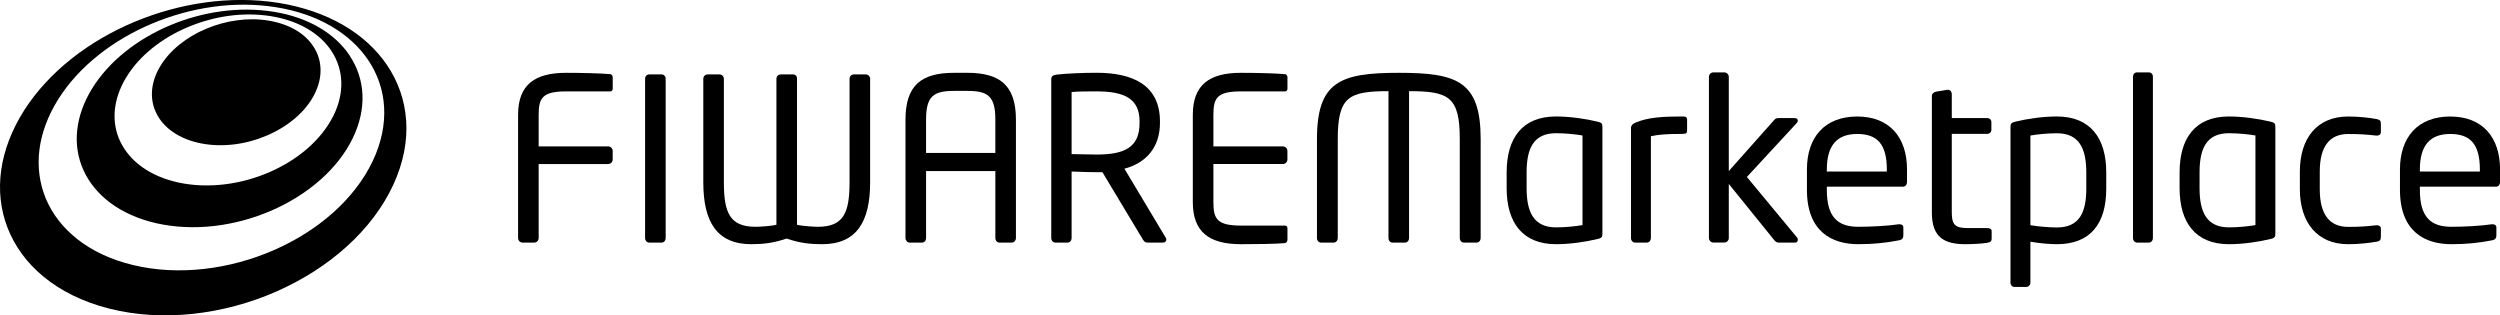 <?xml version="1.0" encoding="UTF-8"?>
<svg id="Livello_1" data-name="Livello 1" xmlns="http://www.w3.org/2000/svg" viewBox="0 0 560 70.65">
  <g>
    <path d="m136.23,36.75h-15.57v16.58c0,.56-.46,1.01-1.01,1.01h-2.59c-.56,0-1.01-.46-1.01-1.01v-27.59c0-6.75,3.7-9.43,10.8-9.43,2.99,0,7.76.1,9.89.3.3.05.51.41.51.71v2.54c0,.36-.2.61-.56.61h-9.79c-5.38,0-6.24,1.42-6.24,5.27v7.05h15.57c.56,0,1.01.46,1.01,1.01v1.93c0,.56-.46,1.01-1.01,1.01Z"/>
    <path d="m148.2,54.34h-2.79c-.51,0-.91-.46-.91-1.01V17.63c0-.51.36-.96.91-.96h2.79c.51,0,.91.41.91.96v35.7c0,.51-.35,1.01-.91,1.01Z"/>
    <path d="m184.16,54.7c-2.64,0-5.07-.25-7.96-1.27-2.89,1.01-5.27,1.27-7.91,1.27-7.71,0-10.75-5.02-10.75-13.84v-23.23c0-.51.41-.96.96-.96h2.69c.51,0,.96.46.96.96v23.23c0,6.85,1.37,9.94,7.1,9.94.86,0,3.55-.15,4.67-.46V17.63c0-.51.41-.96.96-.96h2.74c.56,0,.91.35.91.91v32.76c1.12.3,3.8.46,4.67.46,5.73,0,7.1-3.09,7.1-9.94v-23.23c0-.51.41-.96.96-.96h2.69c.51,0,.96.46.96.96v23.23c0,8.82-3.04,13.84-10.75,13.84Z"/>
    <path d="m226.66,54.34h-2.79c-.51,0-.91-.46-.91-1.01v-15.01h-15.52v15.01c0,.51-.35,1.01-.91,1.01h-2.79c-.51,0-.91-.51-.91-1.01v-26.52c0-7.76,3.6-10.5,10.9-10.5h2.94c7.25,0,10.9,2.74,10.9,10.5v26.52c0,.51-.41,1.01-.91,1.01Zm-3.7-27.54c0-5.27-1.67-6.44-6.29-6.44h-2.94c-4.61,0-6.29,1.17-6.29,6.44v7.46h15.52v-7.46Z"/>
    <path d="m260.59,54.34h-3.25c-.61,0-.91,0-1.32-.66l-9.08-15.11h-1.32c-1.67,0-2.89-.05-5.58-.15v14.91c0,.51-.36,1.01-.91,1.01h-2.74c-.51,0-.91-.46-.91-1.01V17.83c0-.71.3-1.01,1.22-1.12,2.18-.25,5.98-.41,8.93-.41,8.01,0,14.2,2.69,14.2,10.9v.35c0,5.68-3.35,9.03-7.96,10.24l9.23,15.42c.1.15.15.3.15.46,0,.36-.25.66-.66.66Zm-5.33-27.13c0-5.07-3.3-6.74-9.64-6.74-1.57,0-4.36,0-5.58.15v13.9c2.23.05,4.41.1,5.58.1,6.24,0,9.64-1.57,9.64-7.05v-.35Z"/>
    <path d="m287.88,54.45c-1.93.2-6.9.25-9.89.25-7.1,0-10.8-2.69-10.8-9.43v-19.53c0-6.75,3.7-9.43,10.8-9.43,2.99,0,7.76.1,9.89.3.3.05.51.41.51.71v2.54c0,.36-.2.61-.56.61h-9.79c-5.38,0-6.24,1.42-6.24,5.27v7.05h15.57c.56,0,1.01.46,1.01,1.01v1.93c0,.56-.46,1.01-1.01,1.01h-15.57v8.52c0,3.85.86,5.27,6.24,5.27h9.79c.36,0,.56.25.56.61v2.59c0,.3-.2.66-.51.71Z"/>
    <path d="m330.74,54.34h-2.84c-.51,0-.91-.46-.91-1.01v-22.16c0-9.48-2.43-10.75-11.36-10.75v32.91c0,.51-.35,1.01-.91,1.01h-2.79c-.56,0-.91-.46-.91-1.01V20.42c-8.93,0-11.36,1.27-11.36,10.75v22.16c0,.51-.35,1.01-.91,1.01h-2.84c-.51,0-.91-.46-.91-1.01v-22.16c0-12.98,5.32-14.86,18.36-14.86s18.31,1.88,18.31,14.86v22.16c0,.51-.35,1.01-.91,1.01Z"/>
    <path d="m357.88,53.53c-2.69.66-6.24,1.17-9.33,1.17-7.56,0-11.06-4.92-11.06-12.53v-3.55c0-7.61,3.45-12.53,11.06-12.53,3.04,0,6.64.51,9.33,1.17.91.2,1.06.46,1.06,1.17v23.94c0,.66-.15.96-1.06,1.17Zm-3.4-23.18c-1.37-.25-3.8-.51-5.93-.51-5.02,0-6.59,3.4-6.59,8.77v3.55c0,5.32,1.57,8.77,6.59,8.77,2.13,0,4.51-.25,5.93-.51v-20.08Z"/>
    <path d="m376.85,30c-3.45,0-5.12.1-7.05.51v22.82c0,.51-.36,1.01-.91,1.01h-2.64c-.51,0-.91-.46-.91-1.01v-24.65c0-.56.35-.91.91-1.17,2.89-1.27,6.39-1.42,10.6-1.42.66,0,1.06.05,1.06.76v2.33c0,.56-.1.81-1.06.81Z"/>
    <path d="m402.16,54.34h-3.65c-.56,0-.76-.15-1.17-.66l-10.09-12.48v12.12c0,.56-.46,1.01-1.01,1.01h-2.43c-.56,0-1.01-.46-1.01-1.01V17.22c0-.56.46-1.01,1.01-1.01h2.43c.56,0,1.01.46,1.01,1.01v21.1l10.14-11.41c.3-.35.51-.46,1.01-.46h3.55c.51,0,.76.25.76.56,0,.2-.1.41-.25.56l-11.16,12.07,11.26,13.59c.1.1.15.3.15.46,0,.36-.2.66-.56.66Z"/>
    <path d="m426.2,41.82h-16.99v.71c0,6.03,2.38,8.27,7.05,8.27,2.94,0,6.69-.2,9.03-.56h.25c.41,0,.81.2.81.71v1.72c0,.66-.2,1.01-1.01,1.17-2.89.56-5.68.86-9.08.86-5.83,0-11.51-2.74-11.51-12.17v-4.56c0-7.25,4.01-11.87,11.26-11.87s11.16,4.67,11.16,11.87v2.74c0,.66-.35,1.12-.96,1.12Zm-3.55-3.85c0-5.73-2.18-7.96-6.64-7.96s-6.8,2.49-6.8,7.96v.46h13.44v-.46Z"/>
    <path d="m445.12,54.4c-.96.15-3.04.3-4.87.3-4.77,0-7.51-1.57-7.51-7.05v-26.17c0-.51.46-.86,1.01-.96l2.49-.41h.1c.51,0,.86.46.86.96v5.38h7.91c.56,0,.96.35.96.91v1.72c0,.51-.41.91-.96.91h-7.91v17.65c0,2.94.96,3.45,3.75,3.45h4.11c.71,0,1.07.2,1.07.71v1.72c0,.46-.25.76-1.01.86Z"/>
    <path d="m460.74,54.7c-1.57,0-3.96-.2-5.93-.56v9.18c0,.51-.41.96-.96.96h-2.59c-.51,0-.91-.41-.91-.96V28.43c0-.66.15-.96,1.06-1.17,2.69-.66,6.24-1.17,9.33-1.17,7.56,0,11.06,4.92,11.06,12.53v3.65c0,7.96-3.65,12.43-11.06,12.43Zm6.59-16.08c0-5.32-1.57-8.77-6.59-8.77-2.13,0-4.51.25-5.93.51v20.08c1.67.3,4.31.51,5.93.51,4.97,0,6.59-3.25,6.59-8.67v-3.65Z"/>
    <path d="m481.34,54.34h-2.64c-.51,0-.91-.46-.91-1.01V17.17c0-.51.35-.96.91-.96h2.64c.51,0,.91.41.91.96v36.16c0,.51-.35,1.01-.91,1.01Z"/>
    <path d="m508.62,53.53c-2.69.66-6.24,1.17-9.33,1.17-7.56,0-11.06-4.92-11.06-12.53v-3.55c0-7.61,3.45-12.53,11.06-12.53,3.04,0,6.64.51,9.33,1.17.91.2,1.06.46,1.06,1.17v23.94c0,.66-.15.96-1.06,1.17Zm-3.4-23.18c-1.37-.25-3.8-.51-5.93-.51-5.02,0-6.59,3.4-6.59,8.77v3.55c0,5.32,1.57,8.77,6.59,8.77,2.13,0,4.51-.25,5.93-.51v-20.08Z"/>
    <path d="m532.31,54.14c-1.67.3-3.96.56-6.34.56-6.9,0-10.8-4.87-10.8-12.32v-3.96c0-7.45,3.85-12.32,10.8-12.32,2.33,0,4.67.25,6.34.56.81.15,1.01.41,1.01,1.12v1.83c0,.51-.41.76-.86.76h-.2c-2.23-.25-3.8-.35-6.29-.35-4.06,0-6.34,2.69-6.34,8.42v3.96c0,5.68,2.23,8.42,6.34,8.42,2.49,0,4.06-.1,6.29-.36h.2c.46,0,.86.25.86.76v1.83c0,.66-.2.96-1.01,1.12Z"/>
    <path d="m559.04,41.82h-16.99v.71c0,6.03,2.38,8.27,7.05,8.27,2.94,0,6.69-.2,9.03-.56h.25c.41,0,.81.2.81.71v1.72c0,.66-.2,1.01-1.01,1.17-2.89.56-5.68.86-9.08.86-5.83,0-11.51-2.74-11.51-12.17v-4.56c0-7.25,4.01-11.87,11.26-11.87s11.16,4.67,11.16,11.87v2.74c0,.66-.35,1.12-.96,1.12Zm-3.55-3.85c0-5.73-2.18-7.96-6.64-7.96s-6.8,2.49-6.8,7.96v.46h13.44v-.46Z"/>
  </g>
  <g>
    <path d="m66.27,6.75c-1.7-1.01-3.75-1.74-6.1-2.13-2.33-.39-4.75-.39-7.13-.06-2.37.32-4.7.97-6.88,1.89-2.18.92-4.21,2.12-5.97,3.54-1.76,1.42-3.25,3.08-4.34,4.92-1.1,1.85-1.68,3.71-1.8,5.5-.12,1.81.24,3.54,1.04,5.09.8,1.58,2.05,2.98,3.7,4.11,1.66,1.14,3.72,2,6.15,2.49,2.43.49,4.99.55,7.52.24,2.54-.31,5.04-1,7.37-2,2.33-1,4.47-2.31,6.28-3.86,1.81-1.55,3.29-3.33,4.29-5.29,1-1.94,1.45-3.87,1.4-5.69-.05-1.8-.57-3.49-1.53-4.98-.94-1.48-2.29-2.77-4-3.79Z"/>
    <path d="m78.4,12.55c-1.65-2.51-3.98-4.69-6.89-6.39-2.87-1.68-6.31-2.9-10.24-3.53-3.88-.62-7.89-.62-11.82-.08-3.92.54-7.79,1.61-11.4,3.14-3.62,1.52-7.01,3.51-9.97,5.88-2.98,2.38-5.53,5.16-7.44,8.25-1.93,3.13-3.03,6.31-3.35,9.38-.33,3.11.15,6.12,1.38,8.86,1.25,2.78,3.26,5.28,5.98,7.33,2.76,2.07,6.23,3.67,10.36,4.61,4.17.94,8.57,1.12,12.96.62,4.41-.51,8.76-1.69,12.82-3.45,4.04-1.75,7.75-4.06,10.88-6.81,3.11-2.73,5.62-5.88,7.31-9.33,1.66-3.4,2.36-6.76,2.21-9.9-.15-3.11-1.12-6.01-2.79-8.55Zm-3.78,13.49c-1.35,2.68-3.34,5.13-5.79,7.25-2.46,2.14-5.37,3.93-8.54,5.3-3.17,1.37-6.59,2.3-10.04,2.71-3.44.41-6.91.3-10.2-.4-3.26-.7-6.03-1.91-8.24-3.5-2.19-1.57-3.82-3.51-4.86-5.67-1.02-2.13-1.45-4.49-1.24-6.94.21-2.42,1.04-4.94,2.54-7.42,1.49-2.47,3.5-4.69,5.87-6.59,2.35-1.9,5.06-3.49,7.97-4.71,2.9-1.22,6-2.09,9.15-2.52,3.16-.43,6.37-.43,9.49.08,3.13.51,5.88,1.49,8.16,2.83,2.31,1.36,4.15,3.09,5.43,5.08,1.3,2.02,2.04,4.31,2.13,6.74.09,2.48-.49,5.1-1.82,7.76Z"/>
    <path d="m90.97,26.91c-.31-4.49-1.8-8.66-4.26-12.31-2.41-3.57-5.78-6.65-9.93-9.04-4.07-2.34-8.92-4.04-14.41-4.92-5.42-.86-11-.84-16.46-.08-5.44.76-10.8,2.25-15.84,4.36-5.05,2.12-9.8,4.88-13.97,8.17-4.22,3.33-7.87,7.23-10.67,11.59C2.6,29.14.89,33.68.27,38.09c-.64,4.51-.14,8.9,1.42,12.93,1.6,4.12,4.31,7.87,8.07,10.96,3.83,3.16,8.75,5.63,14.64,7.13,5.98,1.52,12.36,1.88,18.74,1.2,6.42-.68,12.79-2.39,18.7-4.98,5.9-2.59,11.3-6.01,15.83-10.11,4.48-4.05,8.06-8.72,10.42-13.81,2.31-5,3.21-9.91,2.89-14.5Zm-7.51,9.22c-2.02,4.25-5.07,8.13-8.85,11.51-3.82,3.4-8.36,6.26-13.31,8.41-4.96,2.16-10.3,3.61-15.69,4.2-5.37.6-10.74.34-15.81-.88-5-1.2-9.19-3.21-12.49-5.81-3.24-2.55-5.62-5.65-7.05-9.09-1.4-3.37-1.9-7.05-1.44-10.86.46-3.73,1.85-7.58,4.22-11.37,2.35-3.73,5.44-7.07,9.04-9.92,3.56-2.83,7.63-5.21,11.97-7.03,4.33-1.82,8.95-3.11,13.63-3.76,4.7-.65,9.5-.66,14.15.09,4.71.75,8.85,2.21,12.32,4.23,3.52,2.04,6.36,4.66,8.39,7.71,2.06,3.09,3.28,6.62,3.5,10.41.22,3.85-.58,7.97-2.57,12.15Z"/>
  </g>
</svg>
